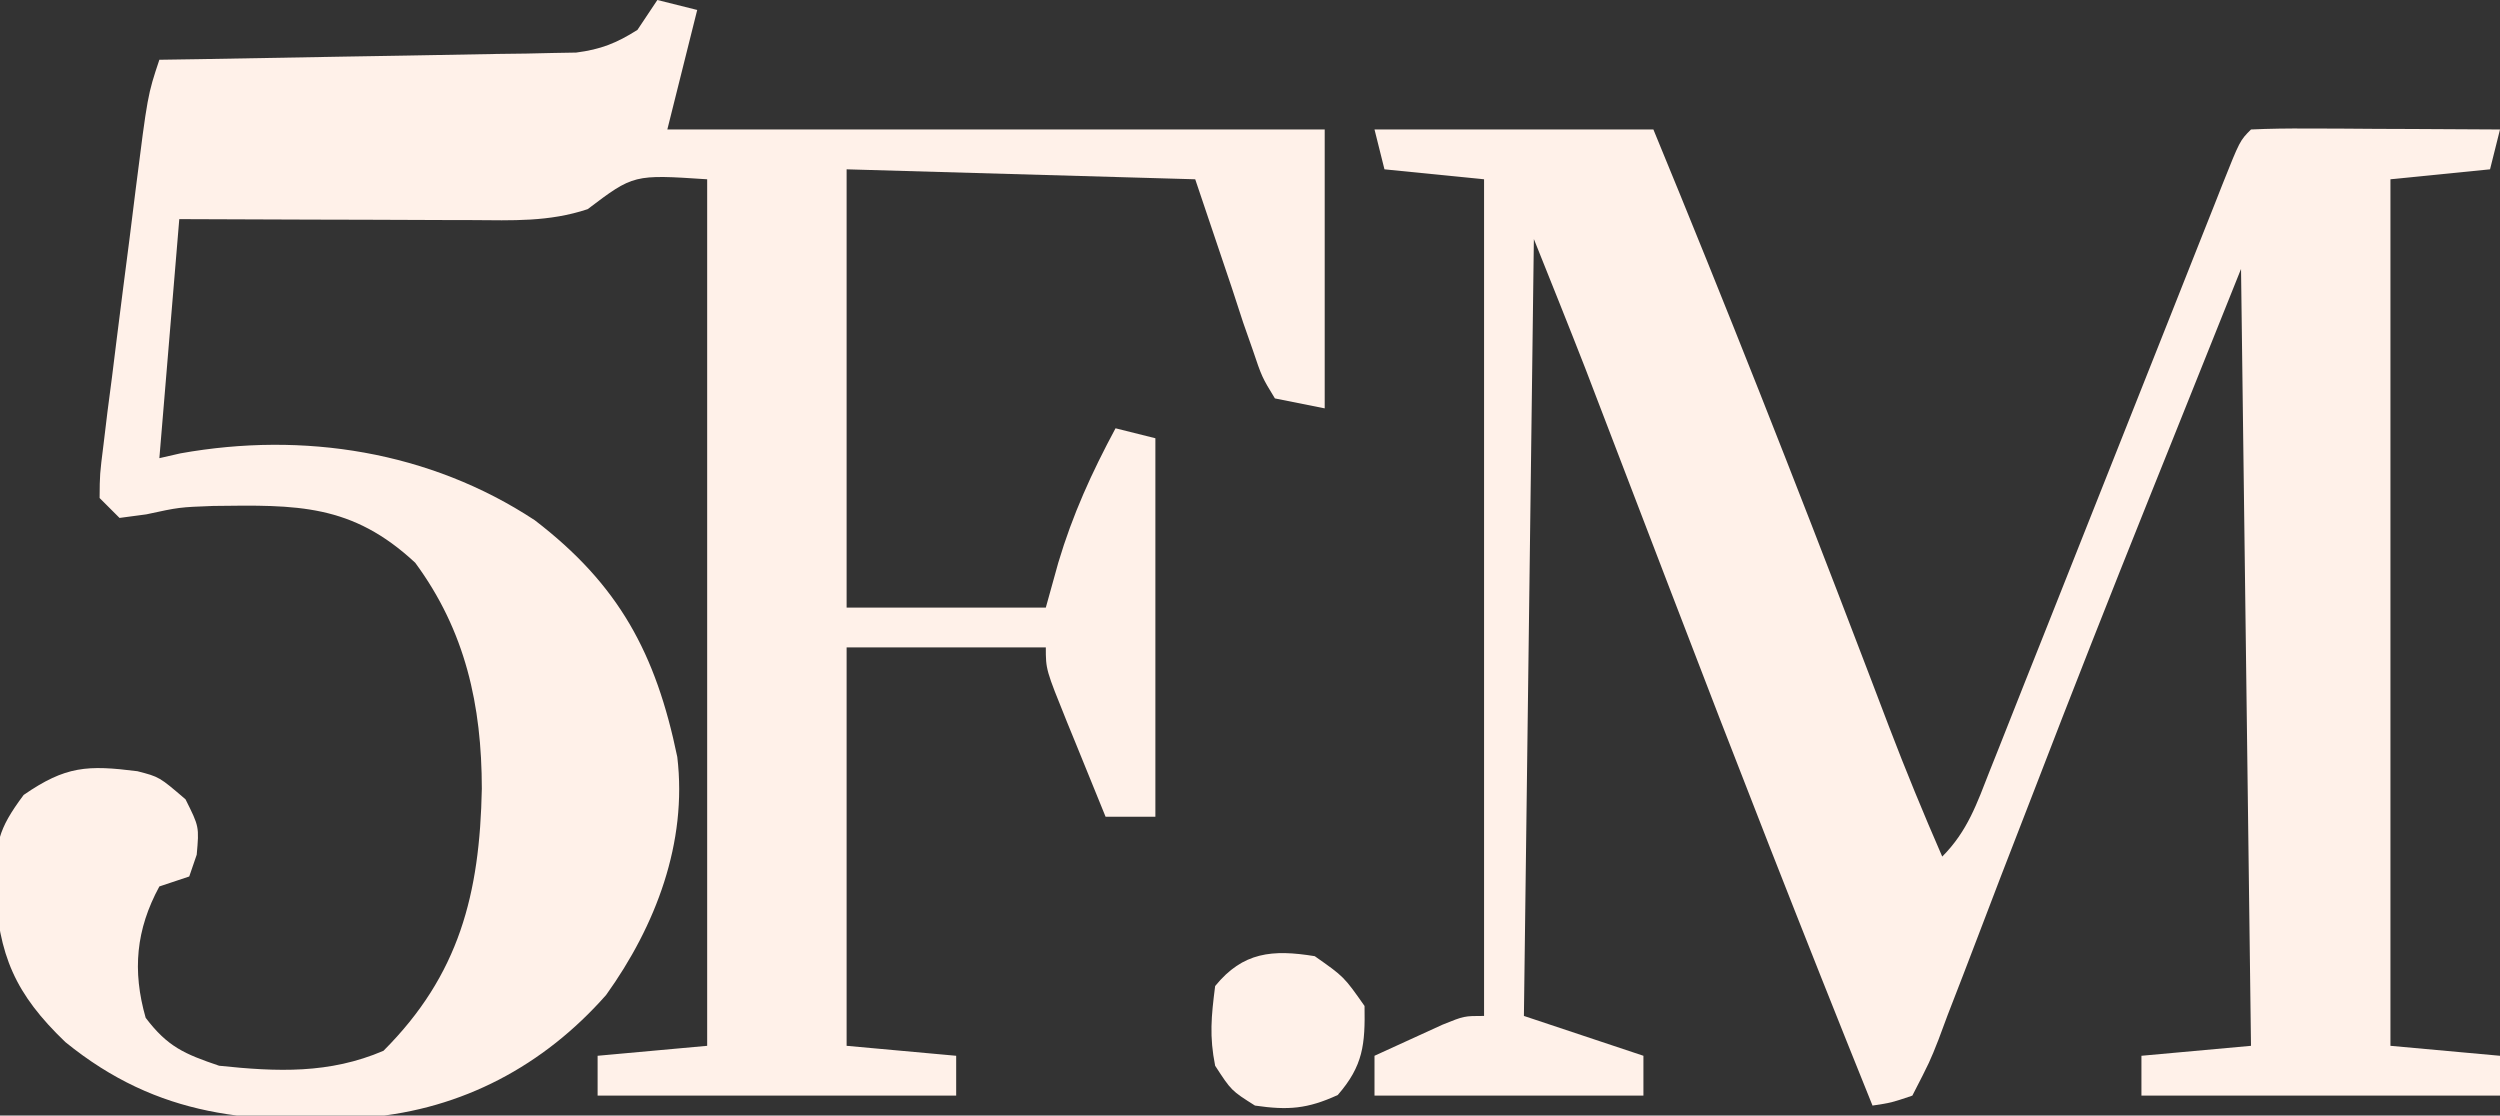<?xml version="1.0" encoding="UTF-8"?>
<svg version="1.1" xmlns="http://www.w3.org/2000/svg" width="251" height="112">
<rect width="100%" height="100%" fill="#333333" stroke="none"/>
<path d="M0 0 C1.32 0.33 2.64 0.66 4 1 C3.01 4.96 2.02 8.92 1 13 C22.78 13 44.56 13 67 13 C67 22.24 67 31.48 67 41 C65.35 40.67 63.7 40.34 62 40 C60.698 37.867 60.698 37.867 59.762 35.09 C59.449 34.199 59.137 33.308 58.815 32.39 C58.443 31.251 58.071 30.111 57.688 28.938 C56.471 25.328 55.254 21.719 54 18 C42.45 17.67 30.9 17.34 19 17 C19 31.52 19 46.04 19 61 C25.6 61 32.2 61 39 61 C39.413 59.515 39.825 58.03 40.25 56.5 C41.69 51.662 43.615 47.441 46 43 C47.98 43.495 47.98 43.495 50 44 C50 56.54 50 69.08 50 82 C48.35 82 46.7 82 45 82 C43.996 79.543 42.996 77.085 42 74.625 C41.714 73.926 41.428 73.228 41.133 72.508 C39 67.227 39 67.227 39 65 C32.4 65 25.8 65 19 65 C19 78.2 19 91.4 19 105 C24.445 105.495 24.445 105.495 30 106 C30 107.32 30 108.64 30 110 C18.12 110 6.24 110 -6 110 C-6 108.68 -6 107.36 -6 106 C-0.555 105.505 -0.555 105.505 5 105 C5 76.29 5 47.58 5 18 C-2.387 17.512 -2.387 17.512 -7 21 C-10.885 22.295 -14.559 22.123 -18.605 22.098 C-19.445 22.096 -20.284 22.095 -21.149 22.093 C-23.828 22.088 -26.508 22.075 -29.188 22.062 C-31.005 22.057 -32.822 22.053 -34.639 22.049 C-39.092 22.038 -43.546 22.021 -48 22 C-48.066 22.788 -48.131 23.576 -48.199 24.388 C-48.799 31.592 -49.4 38.796 -50 46 C-49.3 45.84 -48.6 45.68 -47.879 45.516 C-35.528 43.304 -22.843 45.303 -12.32 52.223 C-3.861 58.702 -0.151 65.596 2 76 C3.021 84.608 -0.164 92.947 -5.145 99.895 C-11.415 107.01 -19.607 111.361 -29.035 112.176 C-40.706 112.886 -50.066 112.241 -59.438 104.625 C-64.478 99.789 -66.158 95.93 -66.5 88.938 C-66.404 84.622 -66.278 83.373 -63.625 79.812 C-59.397 76.893 -57.216 76.799 -52.203 77.43 C-50 78 -50 78 -47.375 80.25 C-46 83 -46 83 -46.25 85.812 C-46.498 86.534 -46.745 87.256 -47 88 C-48.485 88.495 -48.485 88.495 -50 89 C-52.349 93.327 -52.727 97.455 -51.375 102.188 C-49.171 105.092 -47.501 105.813 -44 107 C-38.175 107.614 -32.937 107.83 -27.5 105.5 C-19.88 97.88 -17.831 89.736 -17.625 79.188 C-17.633 70.825 -19.26 63.359 -24.312 56.5 C-30.681 50.576 -36.17 50.685 -44.598 50.797 C-48.003 50.925 -48.003 50.925 -51.309 51.641 C-52.197 51.759 -53.085 51.878 -54 52 C-54.66 51.34 -55.32 50.68 -56 50 C-55.983 47.624 -55.983 47.624 -55.609 44.645 C-55.478 43.553 -55.346 42.462 -55.21 41.338 C-55.059 40.175 -54.907 39.011 -54.75 37.812 C-54.532 36.049 -54.532 36.049 -54.309 34.25 C-53.883 30.832 -53.443 27.416 -53 24 C-52.793 22.349 -52.588 20.698 -52.383 19.047 C-51.178 9.533 -51.178 9.533 -50 6 C-48.688 5.98 -47.376 5.96 -46.024 5.94 C-41.156 5.864 -36.289 5.775 -31.421 5.683 C-29.314 5.644 -27.207 5.609 -25.101 5.578 C-22.072 5.532 -19.044 5.474 -16.016 5.414 C-14.603 5.397 -14.603 5.397 -13.162 5.379 C-12.281 5.359 -11.4 5.339 -10.493 5.319 C-9.334 5.299 -9.334 5.299 -8.151 5.278 C-5.681 4.959 -4.102 4.331 -2 3 C-1.34 2.01 -0.68 1.02 0 0 Z " fill="#FFF1E9" transform="translate(66,0)"/>
<path d="M0 0 C9.24 0 18.48 0 28 0 C35.234 17.541 42.195 35.157 48.959 52.883 C49.272 53.7 49.584 54.518 49.906 55.36 C50.49 56.889 51.073 58.42 51.654 59.951 C53.333 64.349 55.118 68.684 57 73 C59.54 70.46 60.495 67.645 61.781 64.363 C62.053 63.682 62.325 63 62.605 62.298 C63.503 60.043 64.394 57.785 65.285 55.527 C65.907 53.963 66.53 52.399 67.153 50.835 C68.792 46.716 70.426 42.594 72.059 38.472 C74.674 31.869 77.296 25.269 79.922 18.67 C80.84 16.359 81.755 14.047 82.669 11.735 C83.228 10.326 83.788 8.917 84.348 7.508 C84.603 6.86 84.858 6.212 85.121 5.544 C86.886 1.114 86.886 1.114 88 0 C89.854 -0.087 91.711 -0.107 93.566 -0.098 C94.691 -0.094 95.816 -0.091 96.975 -0.088 C98.159 -0.08 99.343 -0.071 100.562 -0.062 C101.75 -0.058 102.938 -0.053 104.162 -0.049 C107.108 -0.037 110.054 -0.021 113 0 C112.67 1.32 112.34 2.64 112 4 C108.7 4.33 105.4 4.66 102 5 C102 33.71 102 62.42 102 92 C107.445 92.495 107.445 92.495 113 93 C113 94.32 113 95.64 113 97 C101.12 97 89.24 97 77 97 C77 95.68 77 94.36 77 93 C80.63 92.67 84.26 92.34 88 92 C87.67 66.26 87.34 40.52 87 14 C84.711 19.713 82.421 25.426 80.062 31.312 C79.292 33.23 78.522 35.148 77.728 37.125 C73.85 46.79 70.032 56.475 66.293 66.195 C65.15 69.149 64.006 72.102 62.861 75.055 C62.12 76.977 61.385 78.9 60.656 80.826 C59.633 83.524 58.592 86.214 57.547 88.902 C57.246 89.711 56.946 90.519 56.636 91.352 C55.761 93.574 55.761 93.574 54 97 C51.89 97.714 51.89 97.714 50 98 C43.041 80.75 36.275 63.434 29.625 46.062 C28.307 42.624 26.989 39.186 25.67 35.748 C24.861 33.639 24.053 31.53 23.246 29.42 C22.878 28.46 22.51 27.501 22.131 26.512 C21.815 25.686 21.499 24.86 21.173 24.008 C19.478 19.661 17.733 15.333 16 11 C15.67 36.74 15.34 62.48 15 89 C17.97 89.99 20.94 90.98 24 92 C25.485 92.495 25.485 92.495 27 93 C27 94.32 27 95.64 27 97 C18.09 97 9.18 97 0 97 C0 95.68 0 94.36 0 93 C1.456 92.329 2.915 91.663 4.375 91 C5.187 90.629 5.999 90.257 6.836 89.875 C9 89 9 89 11 89 C11 61.28 11 33.56 11 5 C7.7 4.67 4.4 4.34 1 4 C0.67 2.68 0.34 1.36 0 0 Z " fill="#FFF1E9" transform="translate(138,13)"/>
<path d="M0 0 C2.938 2.062 2.938 2.062 5 5 C5.066 8.852 4.872 10.998 2.312 13.938 C-0.736 15.338 -2.679 15.484 -6 15 C-8.375 13.5 -8.375 13.5 -10 11 C-10.584 8.037 -10.393 6.098 -10 3 C-7.214 -0.429 -4.24 -0.692 0 0 Z " fill="#FFF1E9" transform="translate(132,96)"/>
</svg>
